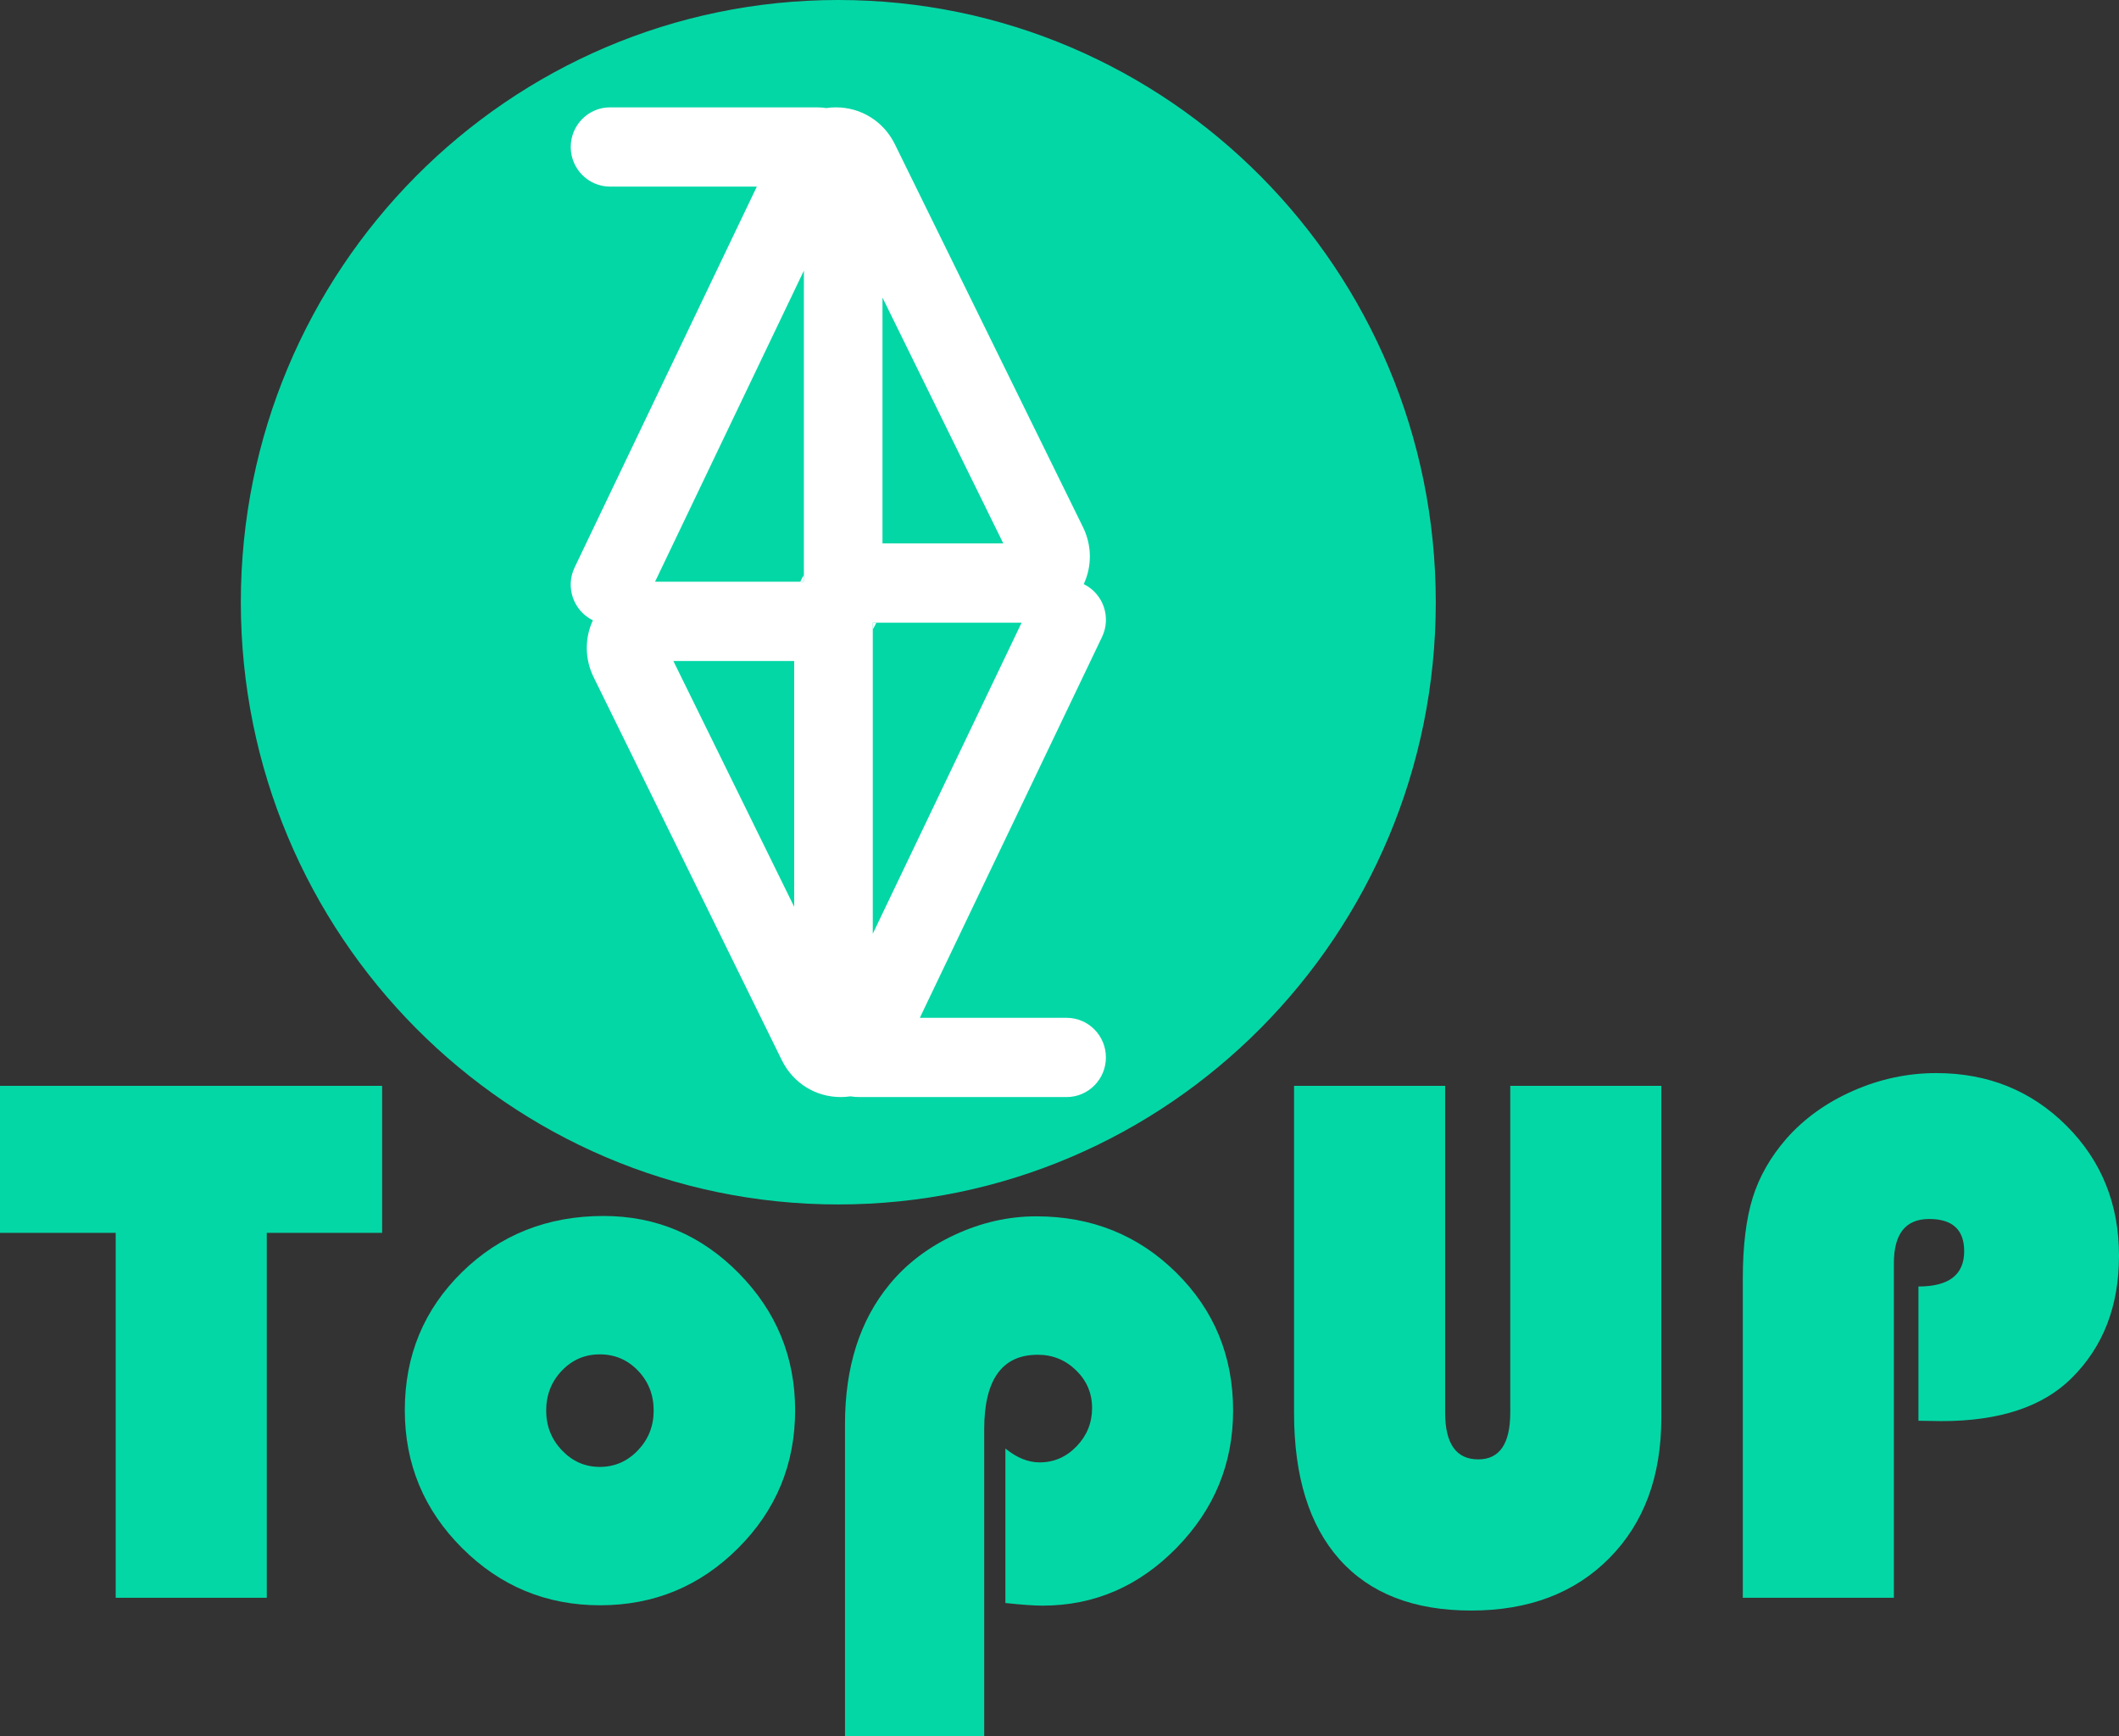 <svg width="166" height="136" viewBox="0 0 166 136" fill="none" xmlns="http://www.w3.org/2000/svg">
  <rect x="0" y="0" width="166" height="136" fill="#333333" stroke="none"/>
  <path d="M65.672 94.349C91.522 94.349 112.477 73.228 112.477 47.175C112.477 21.121 91.522 0 65.672 0C39.823 0 18.867 21.121 18.867 47.175C18.867 73.228 39.823 94.349 65.672 94.349Z" fill="#04D7A6"/>
  <path d="M62.975 45.042V45.57H62.692C62.775 45.387 62.87 45.21 62.975 45.042Z" fill="white"/>
  <path d="M83.557 79.73H72.058L86.331 49.896C87.07 48.357 86.43 46.504 84.9 45.756C85.555 44.341 85.54 42.712 84.838 41.288L70.1 11.293C69.222 9.511 67.458 8.41 65.49 8.41H65.463C65.216 8.41 64.973 8.428 64.736 8.466C64.493 8.428 64.244 8.41 63.988 8.41H47.79C46.091 8.41 44.711 9.8 44.711 11.513C44.711 13.226 46.091 14.616 47.79 14.616H59.29L45.016 44.447C44.277 45.989 44.918 47.842 46.445 48.59C45.792 50.005 45.807 51.634 46.509 53.055L61.248 83.05C62.125 84.832 63.886 85.936 65.857 85.936H65.885C66.131 85.936 66.374 85.915 66.611 85.881C66.855 85.918 67.104 85.936 67.359 85.936H83.557C85.257 85.936 86.636 84.546 86.636 82.833C86.636 81.117 85.257 79.73 83.557 79.73ZM69.133 23.314L78.597 42.569H69.133V23.314ZM68.372 48.776H80.032L68.372 73.145V48.776ZM62.975 21.201V45.57H51.315L62.975 21.201ZM52.75 51.777H62.215V71.032L52.75 51.777Z" fill="white"/>
  <path d="M68.653 48.776C68.569 48.959 68.477 49.136 68.372 49.303V48.776H68.653Z" fill="white"/>
  <path d="M20.899 96.574V125.16H9.064V96.574H0V85.058H29.936V96.574H20.899Z" fill="#04D7A6"/>
  <path d="M47.279 95.252C51.399 95.252 54.93 96.745 57.873 99.733C60.817 102.722 62.289 106.3 62.289 110.47C62.289 114.7 60.798 118.306 57.815 121.282C54.832 124.258 51.232 125.747 47.014 125.747C42.796 125.747 39.194 124.255 36.201 121.266C33.209 118.281 31.712 114.681 31.712 110.47C31.712 106.182 33.209 102.573 36.201 99.643C39.194 96.717 42.886 95.252 47.279 95.252ZM46.987 106.092C45.82 106.092 44.828 106.517 44.013 107.37C43.197 108.224 42.787 109.266 42.787 110.498C42.787 111.712 43.2 112.751 44.025 113.614C44.85 114.477 45.835 114.908 46.984 114.908C48.151 114.908 49.145 114.477 49.97 113.614C50.795 112.751 51.208 111.715 51.208 110.498C51.208 109.263 50.798 108.221 49.982 107.37C49.166 106.52 48.172 106.092 46.987 106.092Z" fill="#04D7A6"/>
  <path d="M77.098 136H66.196V111.556C66.196 107.072 67.363 103.42 69.693 100.599C71.033 98.973 72.738 97.682 74.811 96.72C76.879 95.761 79.004 95.28 81.181 95.28C85.513 95.28 89.167 96.748 92.141 99.687C95.116 102.625 96.6 106.228 96.6 110.498C96.6 114.65 95.122 118.235 92.169 121.251C89.216 124.267 85.716 125.775 81.676 125.775C81.014 125.775 80.044 125.707 78.761 125.57V113.468C79.653 114.194 80.549 114.554 81.442 114.554C82.569 114.554 83.536 114.132 84.343 113.291C85.149 112.45 85.553 111.451 85.553 110.293C85.553 109.139 85.134 108.155 84.299 107.342C83.465 106.529 82.465 106.123 81.298 106.123C78.499 106.123 77.101 108.072 77.101 111.969V136H77.098Z" fill="#04D7A6"/>
  <path d="M130.147 85.058V111.06C130.147 115.643 128.792 119.305 126.08 122.048C123.37 124.791 119.759 126.16 115.251 126.16C110.762 126.16 107.326 124.828 104.946 122.163C102.567 119.5 101.375 115.671 101.375 110.675V85.058H113.21V110.647C113.21 113.095 114.075 114.318 115.806 114.318C117.477 114.318 118.312 113.095 118.312 110.647V85.058H130.147Z" fill="#04D7A6"/>
  <path d="M150.288 111.293V100.776C152.678 100.776 153.872 99.854 153.872 98.014C153.872 96.329 152.958 95.488 151.132 95.488C149.285 95.488 148.364 96.642 148.364 98.954V125.161H136.529V100.189C136.529 97.605 136.788 95.485 137.302 93.828C137.816 92.174 138.697 90.632 139.94 89.201C141.338 87.615 143.087 86.362 145.187 85.44C147.287 84.518 149.451 84.059 151.686 84.059C155.729 84.059 159.125 85.431 161.874 88.171C164.624 90.914 166 94.312 166 98.365C166 102.303 164.765 105.493 162.299 107.941C160.045 110.194 156.643 111.321 152.096 111.321L150.288 111.293Z" fill="#04D7A6"/>
</svg>
